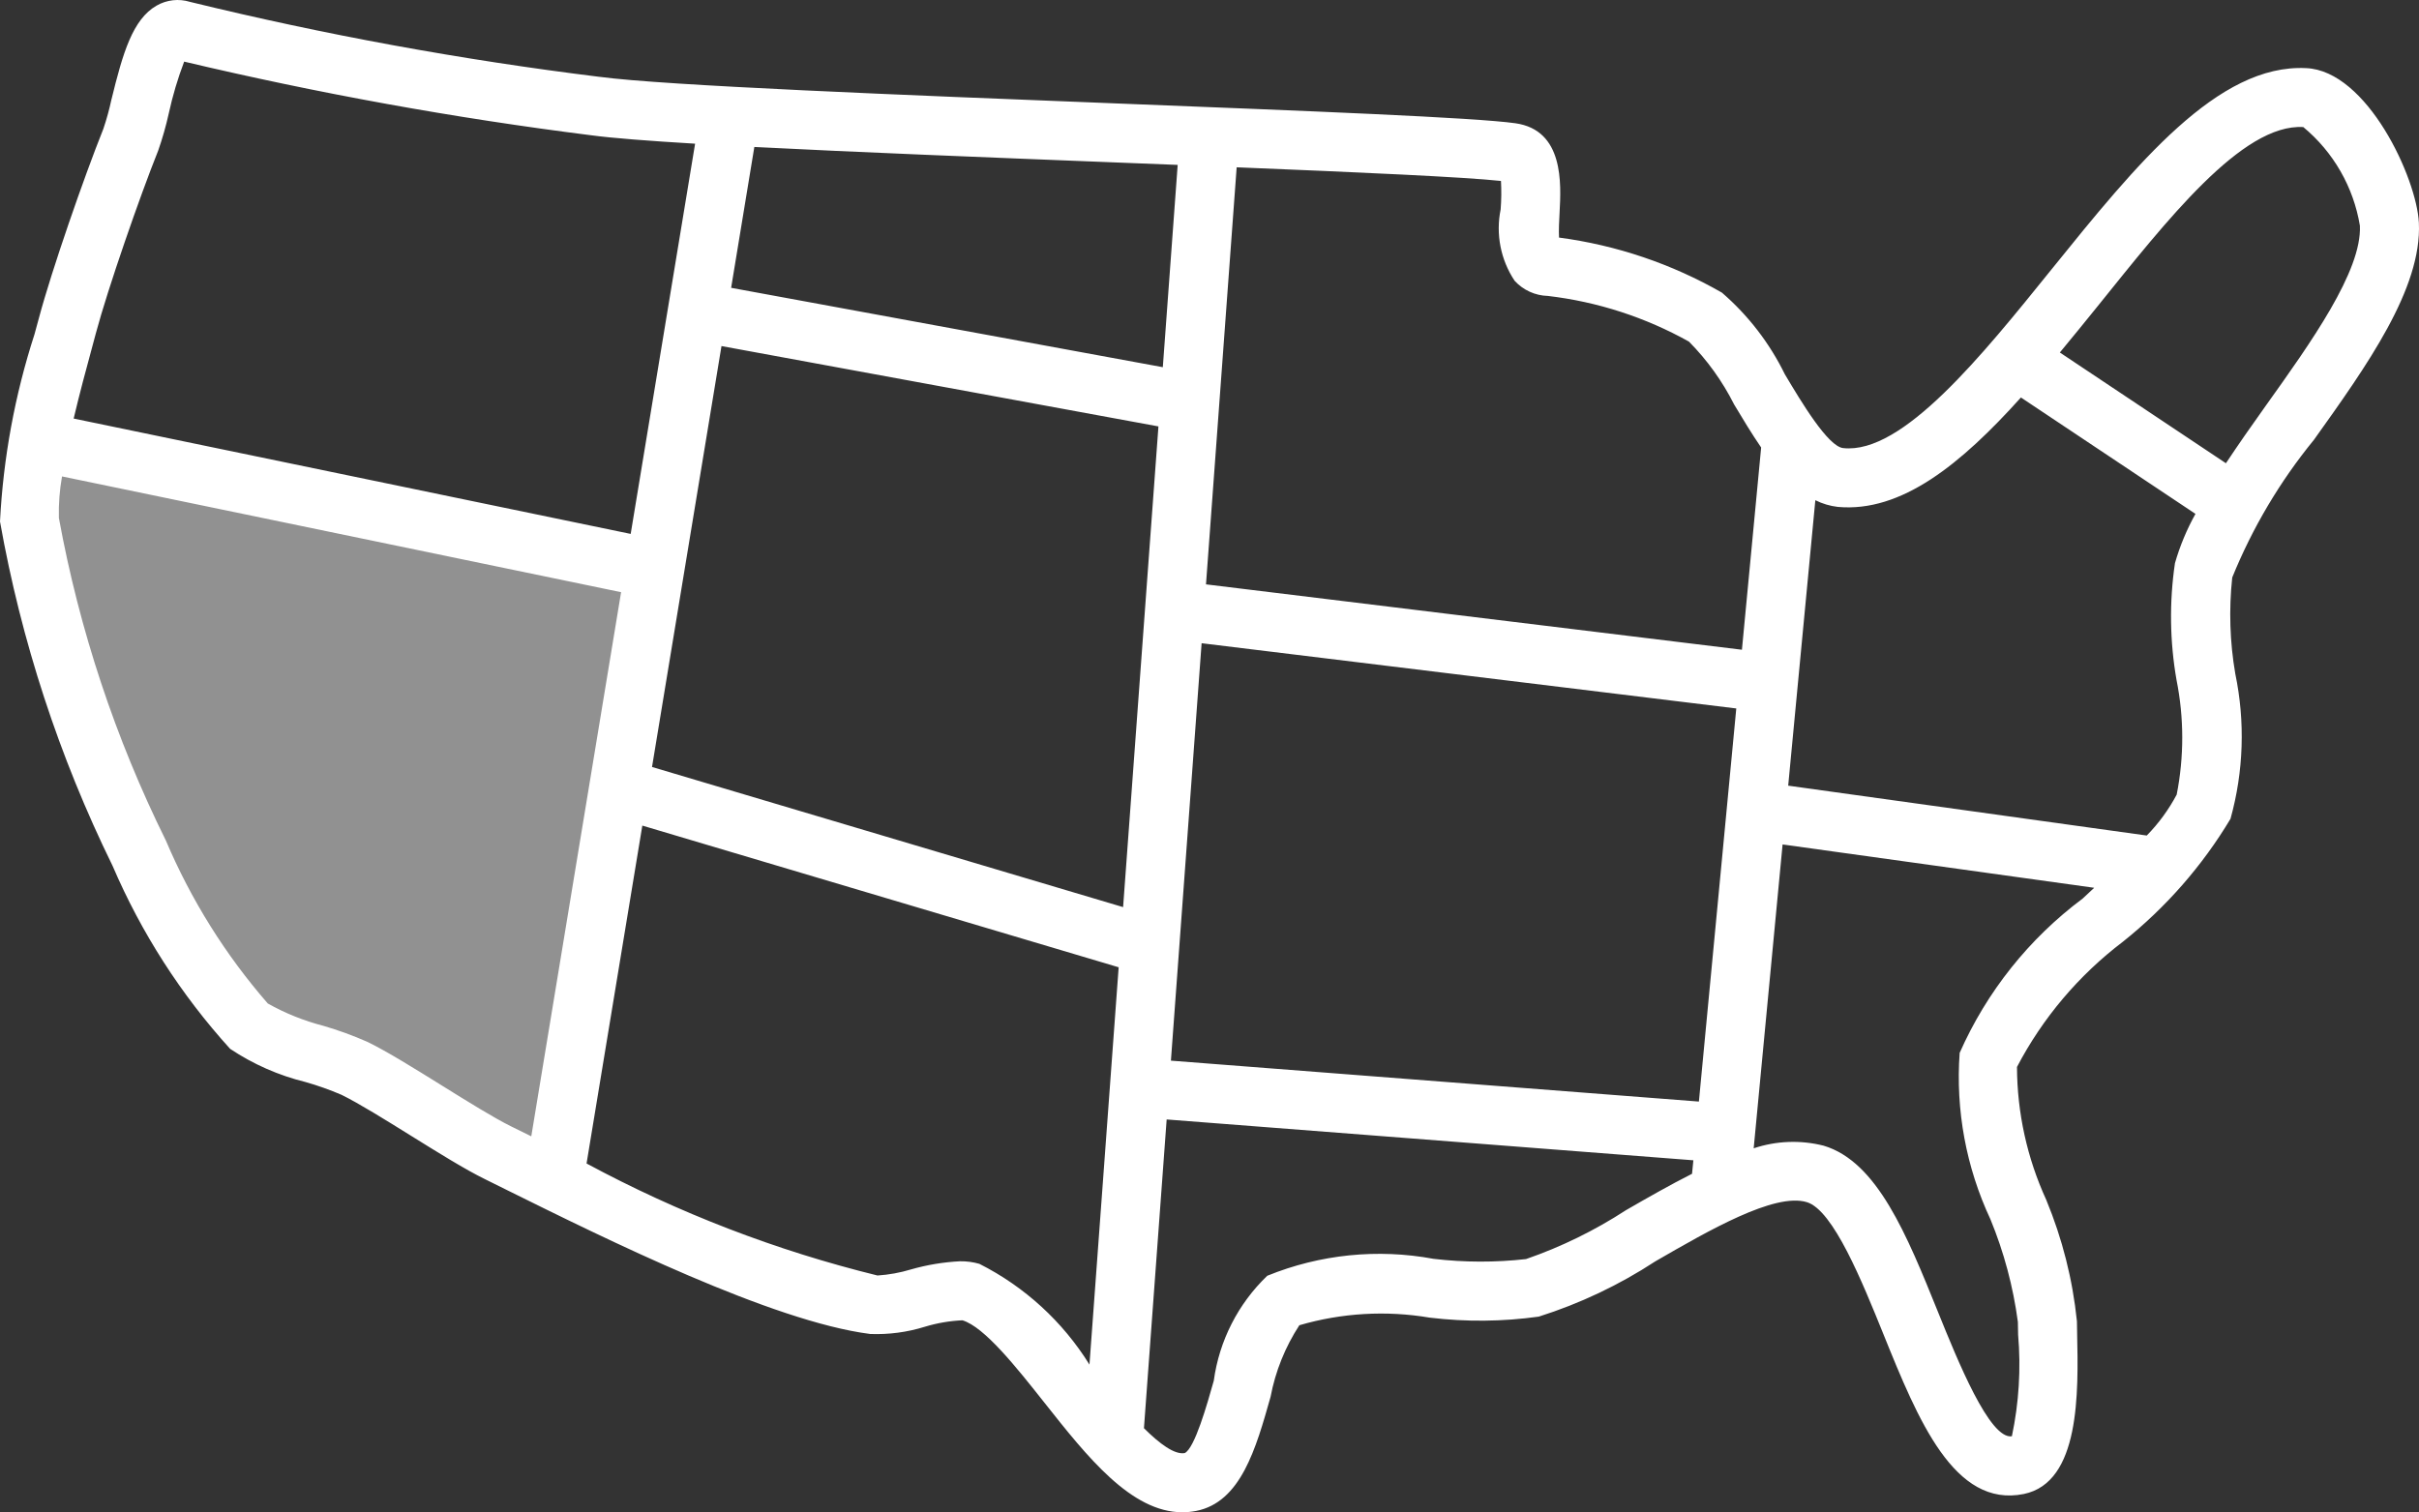<?xml version="1.0" encoding="utf-8"?>
<svg xmlns="http://www.w3.org/2000/svg" viewBox="304.266 127.38 327.838 205" width="327.838px" height="205px">
  <rect x="304.266" y="127.38" width="327.838" height="205" fill="#333333" stroke="none"/>
  <path style="stroke: rgb(0, 0, 0); fill: rgb(145, 145, 145);" d="M 234.574 350.966 L 320.222 367.651 L 305.762 451.075 L 259.045 426.604 C 254.438 426.604 230.285 350.966 234.574 350.966 Z" transform="matrix(1, 0, 0, 1, 73.355, -163.135)"/>
  <path d="M 544.494 350.158 C 551.701 340.064 559.154 329.627 558.732 320.72 C 558.443 314.653 551.724 300.107 543.462 299.751 C 531.497 299.145 520.489 312.731 508.962 327.013 C 499.509 338.728 488.763 352.118 480.724 351.259 C 478.65 351.067 474.989 344.919 472.802 341.247 C 470.732 337.02 467.833 333.258 464.278 330.185 C 457.474 326.282 449.973 323.747 442.2 322.72 C 442.142 321.759 442.22 320.302 442.275 319.325 C 442.486 315.419 442.88 308.153 436.286 307.223 C 430.786 306.446 408.329 305.563 382.321 304.54 C 353.587 303.407 321.02 302.126 312.106 300.923 L 312.106 300.926 C 293.442 298.622 274.93 295.231 256.665 290.77 C 255.15 290.302 253.509 290.485 252.138 291.274 C 248.896 293.118 247.556 297.7 246.025 303.973 L 246.021 303.969 C 245.732 305.329 245.365 306.665 244.919 307.981 C 242.286 314.555 237.904 327.184 236.189 333.614 L 235.579 335.856 L 235.579 335.852 C 232.923 344.067 231.353 352.59 230.911 361.211 C 233.786 377.402 238.919 393.109 246.161 407.871 C 250.06 416.973 255.447 425.363 262.099 432.695 C 265.217 434.777 268.677 436.301 272.322 437.195 C 273.983 437.668 275.611 438.246 277.197 438.926 C 279.561 440.086 283.147 442.32 286.615 444.477 C 290.389 446.824 293.943 449.039 296.642 450.363 L 299.56 451.809 C 313.021 458.477 335.544 469.641 348.822 471.344 L 348.822 471.348 C 351.342 471.445 353.858 471.113 356.264 470.363 C 357.916 469.863 359.619 469.57 361.342 469.492 C 364.334 470.391 368.662 475.863 372.487 480.695 C 378.256 487.988 384.214 495.515 391.151 495.515 C 391.776 495.515 392.397 495.453 393.01 495.336 C 399.069 494.156 401.124 486.89 403.108 479.859 C 403.761 476.405 405.085 473.112 407.007 470.163 C 412.741 468.487 418.784 468.136 424.675 469.132 C 429.585 469.722 434.55 469.679 439.448 468.995 L 439.452 468.995 C 445.034 467.23 450.35 464.71 455.249 461.503 C 462.448 457.343 471.405 452.155 475.78 453.476 C 479.366 454.546 483.295 464.281 486.171 471.39 C 490.858 482.999 495.756 494.956 505.191 493.038 C 512.843 491.464 512.589 479.308 512.417 471.265 L 512.39 469.628 C 511.812 463.968 510.409 458.421 508.23 453.163 C 505.64 447.507 504.288 441.366 504.265 435.151 C 507.741 428.507 512.64 422.713 518.613 418.178 C 524.433 413.541 529.379 407.897 533.203 401.51 C 534.984 395.1 535.207 388.362 533.851 381.85 C 533.109 377.538 532.972 373.147 533.437 368.799 C 536.172 362.065 539.898 355.779 544.496 350.154 L 544.494 350.158 Z M 333.144 310.439 C 346.863 311.146 364.593 311.845 382.003 312.532 C 384.87 312.646 387.714 312.759 390.518 312.868 L 388.503 340.29 L 329.999 329.532 L 333.144 310.439 Z M 243.296 337.955 L 243.909 335.673 C 245.53 329.611 249.843 317.189 252.343 310.946 L 252.343 310.95 C 252.925 309.286 253.409 307.591 253.788 305.872 C 254.308 303.489 255.003 301.15 255.87 298.868 C 274.065 303.181 292.479 306.517 311.034 308.853 C 313.878 309.236 318.804 309.615 325.116 309.993 L 316.386 362.891 L 240.894 347.254 C 241.714 343.79 242.62 340.434 243.296 337.954 L 243.296 337.955 Z M 300.179 443.205 C 297.835 442.048 294.28 439.834 290.839 437.693 C 287.034 435.326 283.441 433.087 280.714 431.752 C 278.773 430.896 276.78 430.17 274.745 429.576 C 272.109 428.896 269.573 427.88 267.202 426.545 C 261.464 419.955 256.804 412.502 253.39 404.455 C 246.546 390.623 241.663 375.9 238.89 360.717 C 238.843 358.834 238.988 356.955 239.316 355.099 L 315.086 370.79 L 302.914 444.552 L 300.179 443.205 Z M 378.562 475.498 C 374.937 469.658 369.773 464.932 363.64 461.838 C 362.792 461.595 361.913 461.478 361.034 461.49 C 358.777 461.603 356.538 461.974 354.362 462.599 C 352.89 463.045 351.37 463.318 349.835 463.42 C 336.105 460.045 322.855 454.943 310.405 448.236 L 317.964 402.431 L 382.519 421.638 L 378.562 475.498 Z M 319.277 394.486 L 328.691 337.427 L 387.91 348.318 L 383.121 413.482 L 319.277 394.486 Z M 460.227 449.631 C 457.246 451.138 454.231 452.857 451.238 454.584 L 451.242 454.584 C 447.024 457.326 442.485 459.549 437.726 461.193 C 433.566 461.662 429.363 461.65 425.203 461.162 C 417.625 459.752 409.801 460.549 402.66 463.455 C 398.707 467.244 396.149 472.263 395.41 477.689 C 394.508 480.884 392.832 486.822 391.477 487.49 C 390.102 487.74 388.086 486.248 385.946 484.119 L 389.024 442.267 L 460.407 447.802 L 460.227 449.631 Z M 461.156 439.842 L 389.601 434.295 L 393.762 377.709 L 466.223 386.552 L 461.156 439.842 Z M 394.355 369.729 L 398.512 313.194 C 415.332 313.877 429.422 314.514 434.332 315.045 C 434.402 316.33 434.39 317.615 434.289 318.897 C 433.605 322.244 434.285 325.725 436.179 328.573 C 437.34 329.846 438.972 330.588 440.695 330.631 C 447.414 331.42 453.906 333.522 459.808 336.823 C 462.285 339.326 464.347 342.201 465.929 345.342 C 467.117 347.334 468.327 349.326 469.593 351.178 L 466.988 378.592 L 394.355 369.729 Z M 513.175 412.319 L 513.172 412.319 C 505.906 417.74 500.16 424.952 496.496 433.245 C 495.933 440.991 497.371 448.757 500.664 455.792 C 502.499 460.252 503.749 464.932 504.386 469.714 L 504.418 471.44 C 504.816 476.046 504.531 480.69 503.574 485.213 C 500.562 485.69 496.207 474.916 493.578 468.404 C 489.335 457.908 485.332 447.99 478.062 445.822 C 474.933 445.029 471.644 445.154 468.581 446.178 L 472.499 404.987 L 514.729 410.862 C 514.206 411.346 513.694 411.834 513.171 412.319 L 513.175 412.319 Z M 525.898 382.729 L 525.895 382.729 C 526.914 387.842 526.918 393.112 525.91 398.229 C 524.832 400.264 523.465 402.135 521.852 403.779 L 473.258 397.018 L 476.937 358.319 L 476.941 358.323 C 477.89 358.799 478.922 359.108 479.976 359.229 C 488.617 360.018 496.691 353.412 504.8 344.397 L 528.452 360.174 L 528.456 360.174 C 527.277 362.287 526.343 364.529 525.675 366.854 C 524.898 372.123 524.972 377.483 525.894 382.729 L 525.898 382.729 Z M 532.582 353.311 L 510.074 338.299 C 511.769 336.252 513.472 334.166 515.183 332.041 C 524.5 320.49 534.761 307.244 543.07 307.74 L 543.067 307.74 C 547.152 311.123 549.875 315.873 550.738 321.107 C 551.031 327.24 544.098 336.951 537.98 345.517 C 536.074 348.181 534.273 350.767 532.582 353.31 L 532.582 353.311 Z" style="fill: rgb(255, 255, 255);" transform="matrix(1, 0, 0, 1, 73.355, -163.135)"/>
</svg>
